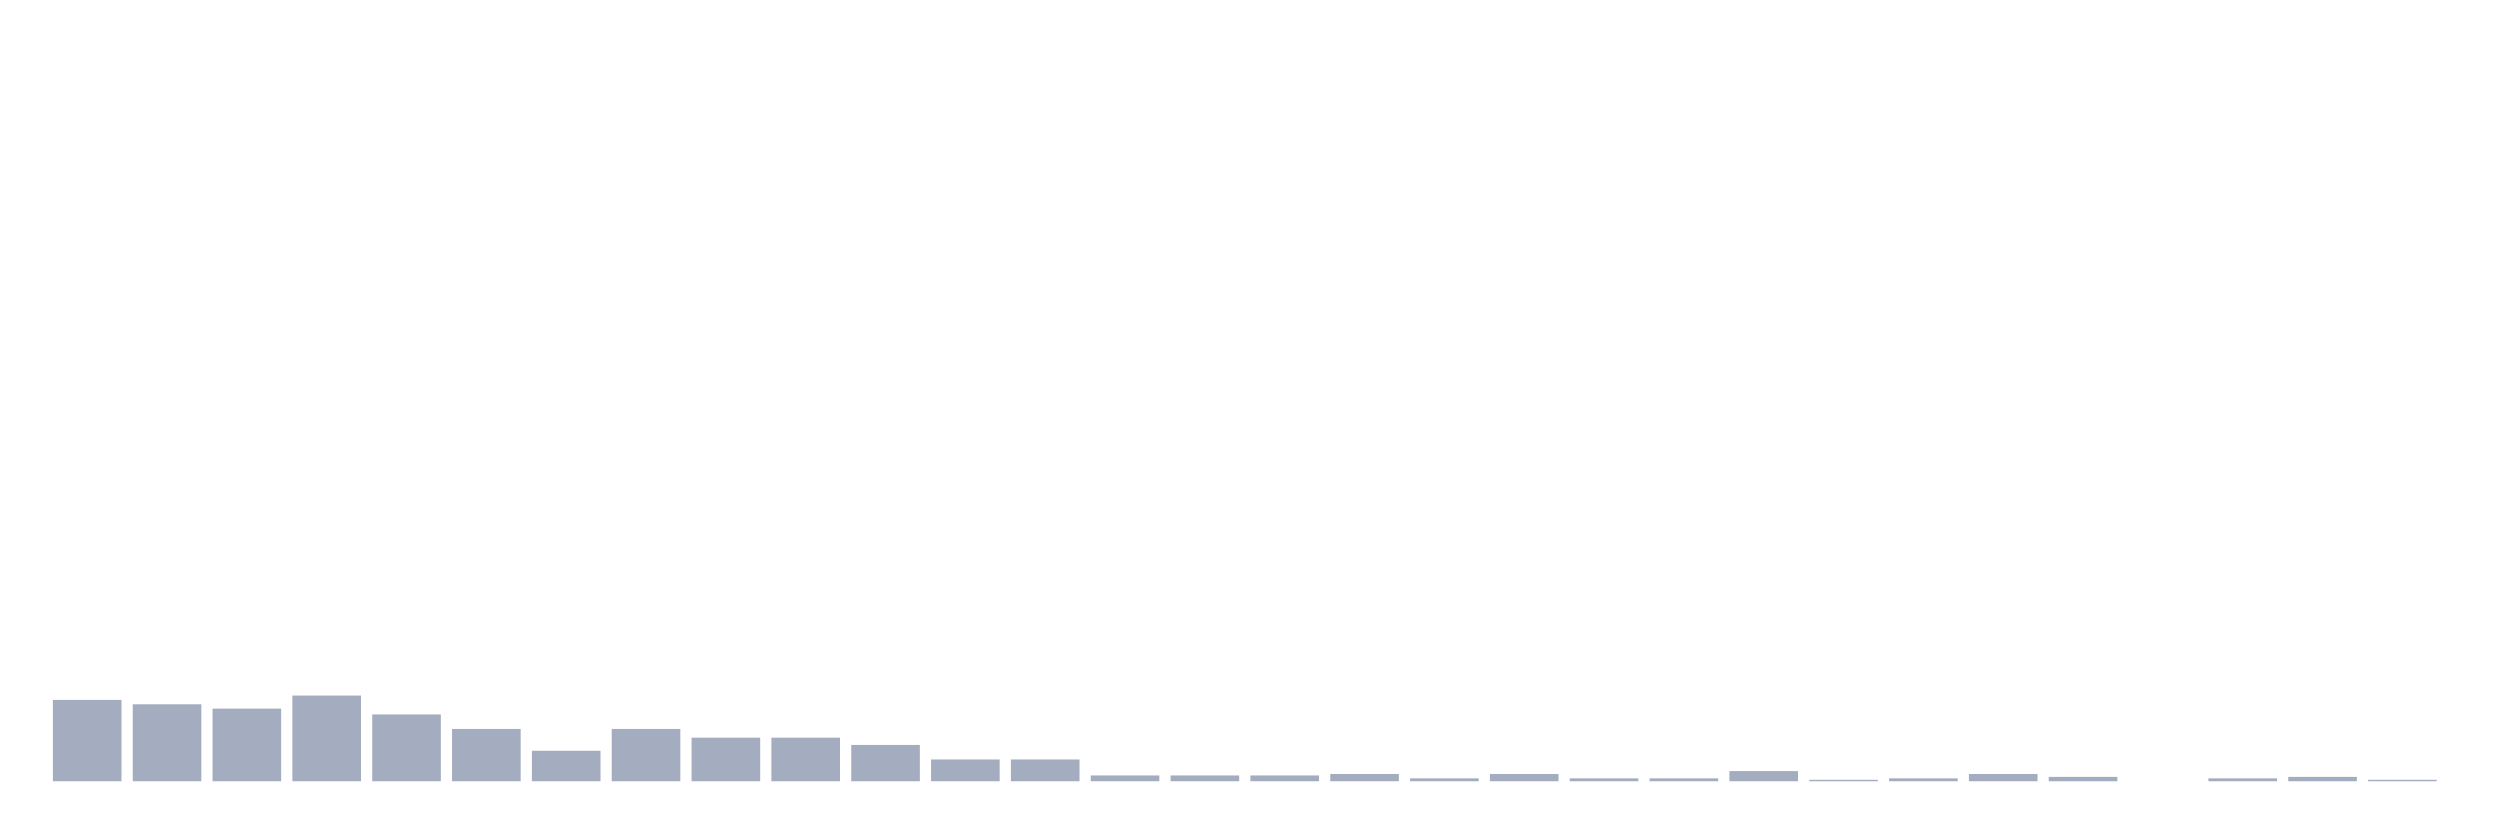 <svg xmlns="http://www.w3.org/2000/svg" viewBox="0 0 480 160"><g transform="translate(10,10)"><rect class="bar" x="0.153" width="13.175" y="124.382" height="15.618" fill="rgb(164,173,192)"></rect><rect class="bar" x="15.482" width="13.175" y="125.219" height="14.781" fill="rgb(164,173,192)"></rect><rect class="bar" x="30.81" width="13.175" y="126.056" height="13.944" fill="rgb(164,173,192)"></rect><rect class="bar" x="46.138" width="13.175" y="123.546" height="16.454" fill="rgb(164,173,192)"></rect><rect class="bar" x="61.466" width="13.175" y="127.171" height="12.829" fill="rgb(164,173,192)"></rect><rect class="bar" x="76.794" width="13.175" y="129.96" height="10.04" fill="rgb(164,173,192)"></rect><rect class="bar" x="92.123" width="13.175" y="134.143" height="5.857" fill="rgb(164,173,192)"></rect><rect class="bar" x="107.451" width="13.175" y="129.96" height="10.04" fill="rgb(164,173,192)"></rect><rect class="bar" x="122.779" width="13.175" y="131.633" height="8.367" fill="rgb(164,173,192)"></rect><rect class="bar" x="138.107" width="13.175" y="131.633" height="8.367" fill="rgb(164,173,192)"></rect><rect class="bar" x="153.436" width="13.175" y="133.028" height="6.972" fill="rgb(164,173,192)"></rect><rect class="bar" x="168.764" width="13.175" y="135.817" height="4.183" fill="rgb(164,173,192)"></rect><rect class="bar" x="184.092" width="13.175" y="135.817" height="4.183" fill="rgb(164,173,192)"></rect><rect class="bar" x="199.42" width="13.175" y="138.884" height="1.116" fill="rgb(164,173,192)"></rect><rect class="bar" x="214.748" width="13.175" y="138.884" height="1.116" fill="rgb(164,173,192)"></rect><rect class="bar" x="230.077" width="13.175" y="138.884" height="1.116" fill="rgb(164,173,192)"></rect><rect class="bar" x="245.405" width="13.175" y="138.606" height="1.394" fill="rgb(164,173,192)"></rect><rect class="bar" x="260.733" width="13.175" y="139.442" height="0.558" fill="rgb(164,173,192)"></rect><rect class="bar" x="276.061" width="13.175" y="138.606" height="1.394" fill="rgb(164,173,192)"></rect><rect class="bar" x="291.39" width="13.175" y="139.442" height="0.558" fill="rgb(164,173,192)"></rect><rect class="bar" x="306.718" width="13.175" y="139.442" height="0.558" fill="rgb(164,173,192)"></rect><rect class="bar" x="322.046" width="13.175" y="138.048" height="1.952" fill="rgb(164,173,192)"></rect><rect class="bar" x="337.374" width="13.175" y="139.721" height="0.279" fill="rgb(164,173,192)"></rect><rect class="bar" x="352.702" width="13.175" y="139.442" height="0.558" fill="rgb(164,173,192)"></rect><rect class="bar" x="368.031" width="13.175" y="138.606" height="1.394" fill="rgb(164,173,192)"></rect><rect class="bar" x="383.359" width="13.175" y="139.163" height="0.837" fill="rgb(164,173,192)"></rect><rect class="bar" x="398.687" width="13.175" y="140" height="0" fill="rgb(164,173,192)"></rect><rect class="bar" x="414.015" width="13.175" y="139.442" height="0.558" fill="rgb(164,173,192)"></rect><rect class="bar" x="429.344" width="13.175" y="139.163" height="0.837" fill="rgb(164,173,192)"></rect><rect class="bar" x="444.672" width="13.175" y="139.721" height="0.279" fill="rgb(164,173,192)"></rect></g></svg>